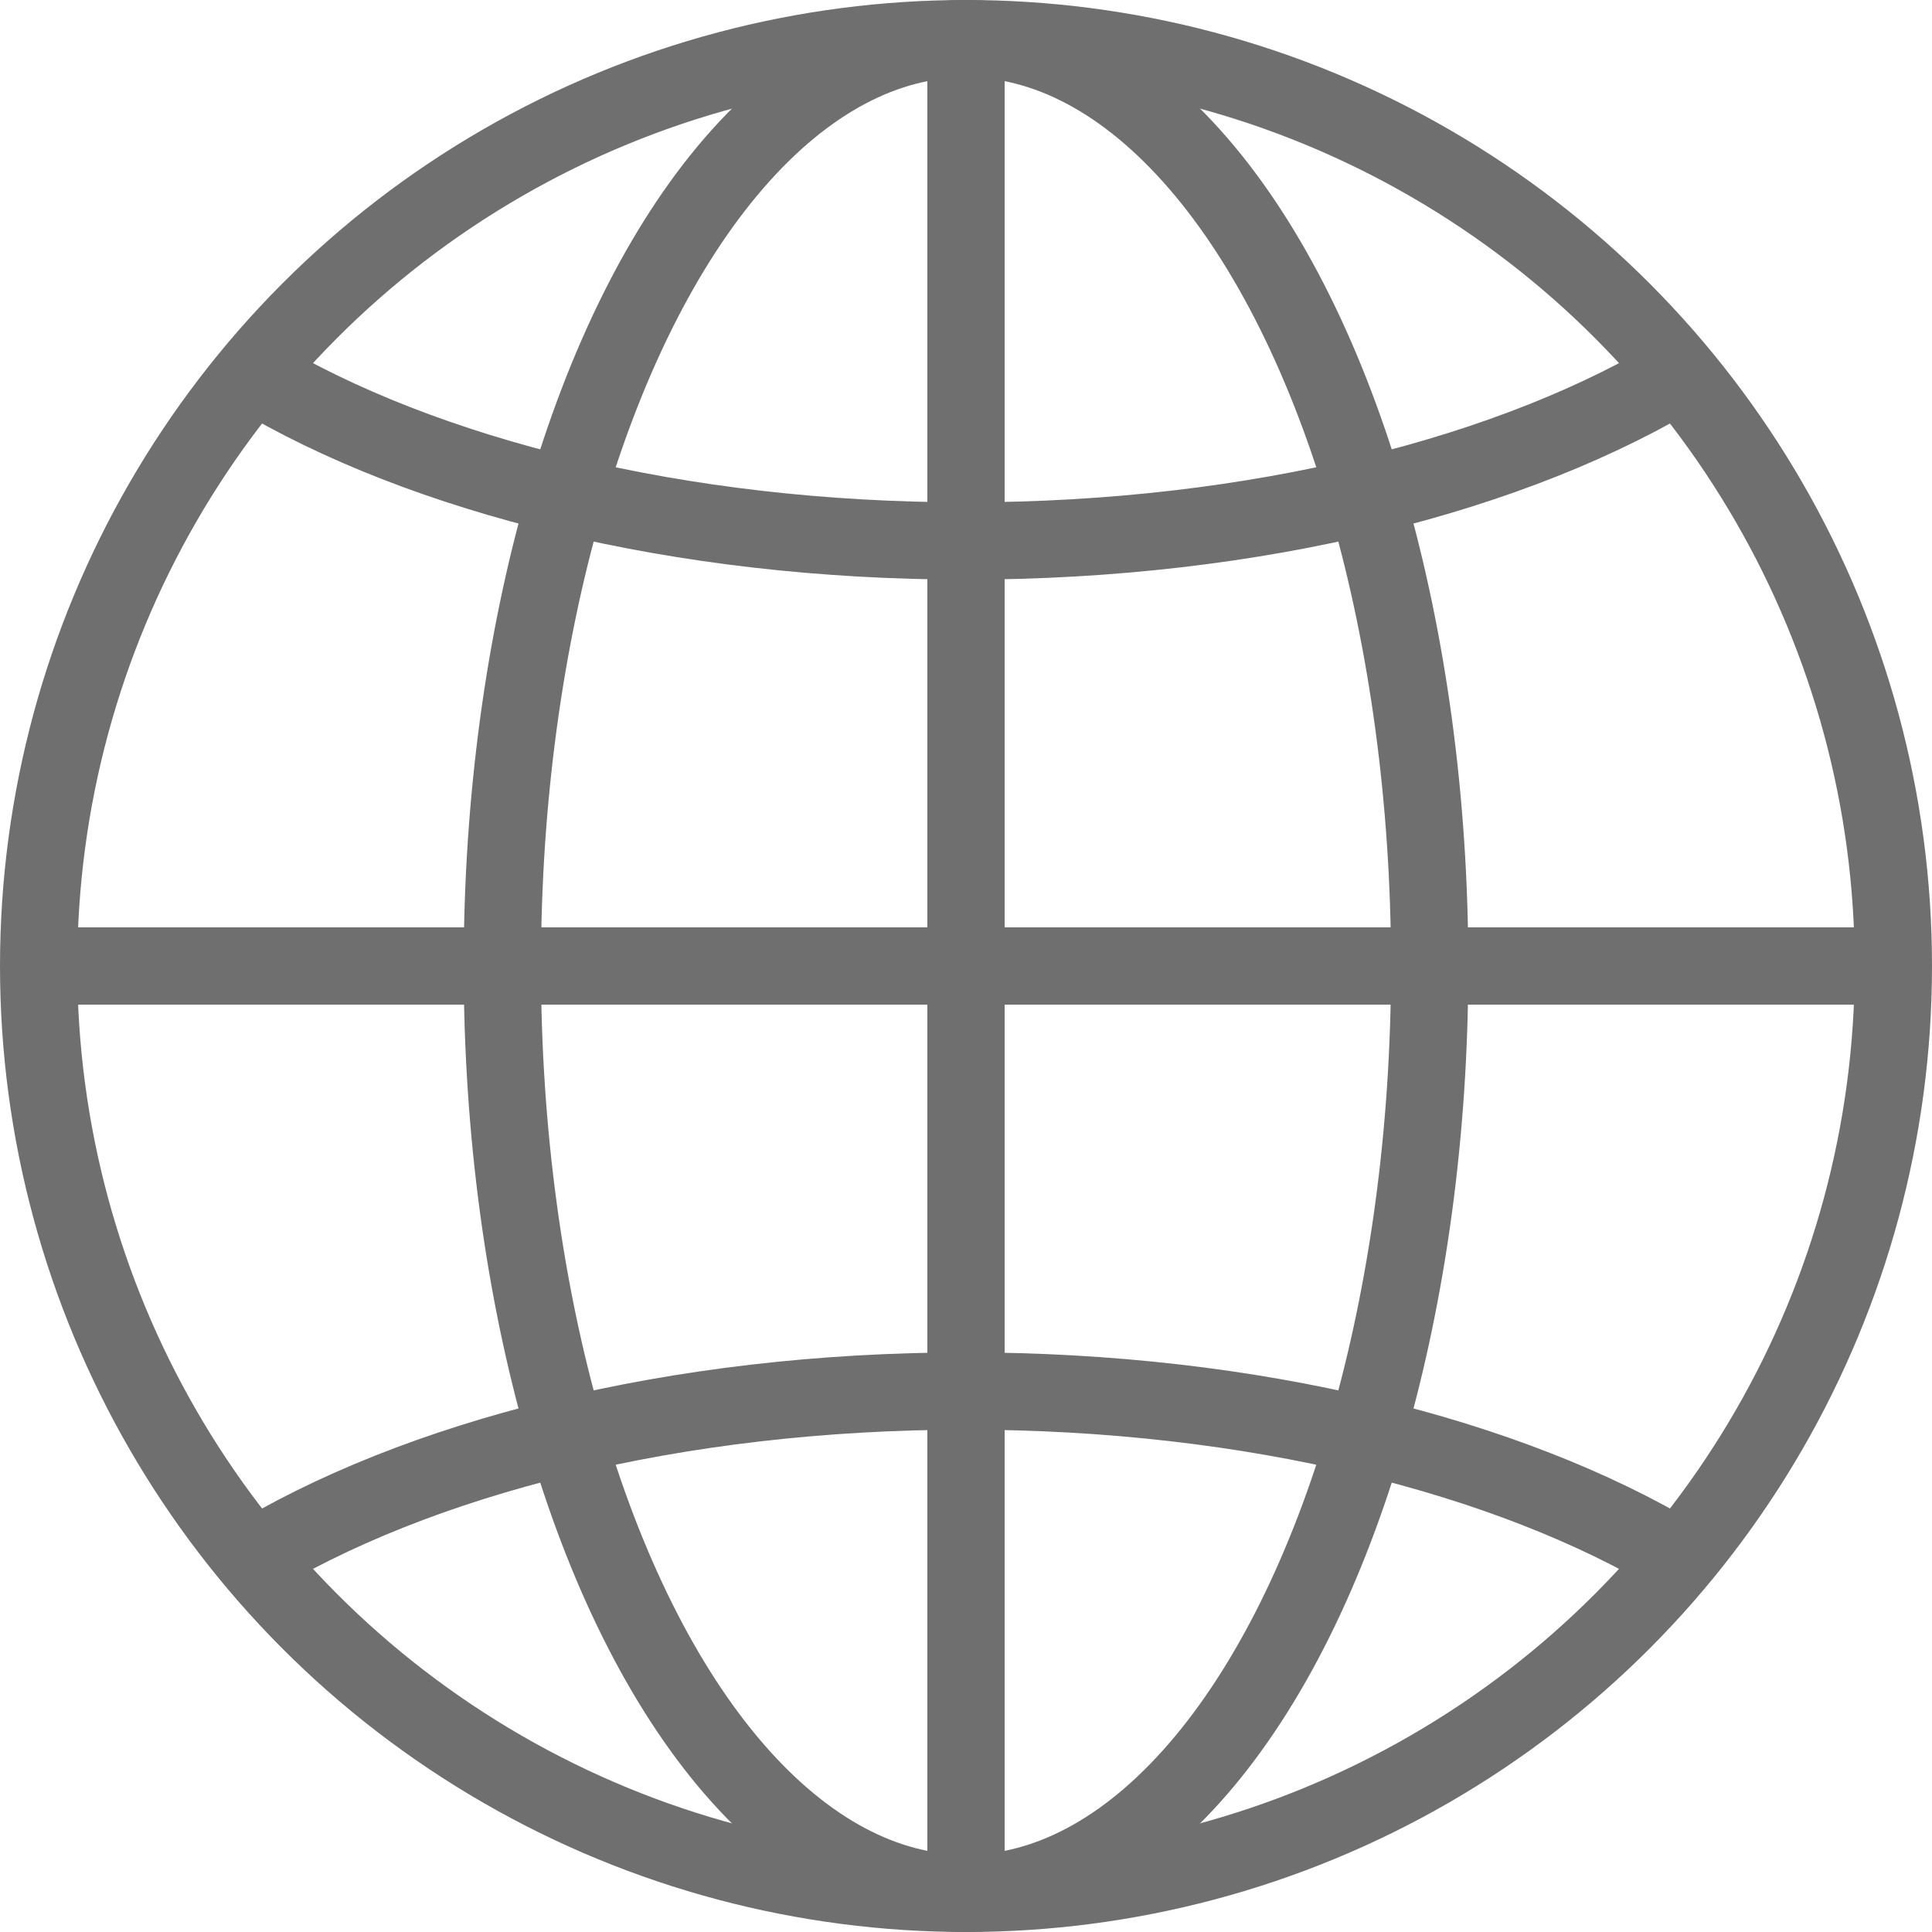 <svg xmlns="http://www.w3.org/2000/svg" xmlns:xlink="http://www.w3.org/1999/xlink" enable-background="new 0 0 50 50" height="15px" id="Layer_1" version="1.1" viewBox="0 0 50 50" width="15px" xml:space="preserve"><rect fill="none" height="50" width="50"/><circle cx="25" cy="25" fill="none" r="24" stroke="#6f6f6f" stroke-linecap="round" stroke-miterlimit="10" stroke-width="2"/><ellipse cx="25" cy="25" fill="none" rx="12" ry="24" stroke="#6f6f6f" stroke-linecap="round" stroke-miterlimit="10" stroke-width="2"/><path d="M6.365,40.438C10.766,37.729,17.479,36,25,36  c7.418,0,14.049,1.682,18.451,4.325" fill="none" stroke="#6f6f6f" stroke-miterlimit="10" stroke-width="2"/><path d="M43.635,9.563C39.234,12.271,32.521,14,25,14  c-7.417,0-14.049-1.682-18.451-4.325" fill="none" stroke="#6f6f6f" stroke-miterlimit="10" stroke-width="2"/><line fill="none" stroke="#6f6f6f" stroke-miterlimit="10" stroke-width="2" x1="1" x2="49" y1="25" y2="25"/><line fill="none" stroke="#6f6f6f" stroke-miterlimit="10" stroke-width="2" x1="25" x2="25" y1="1" y2="49"/></svg>